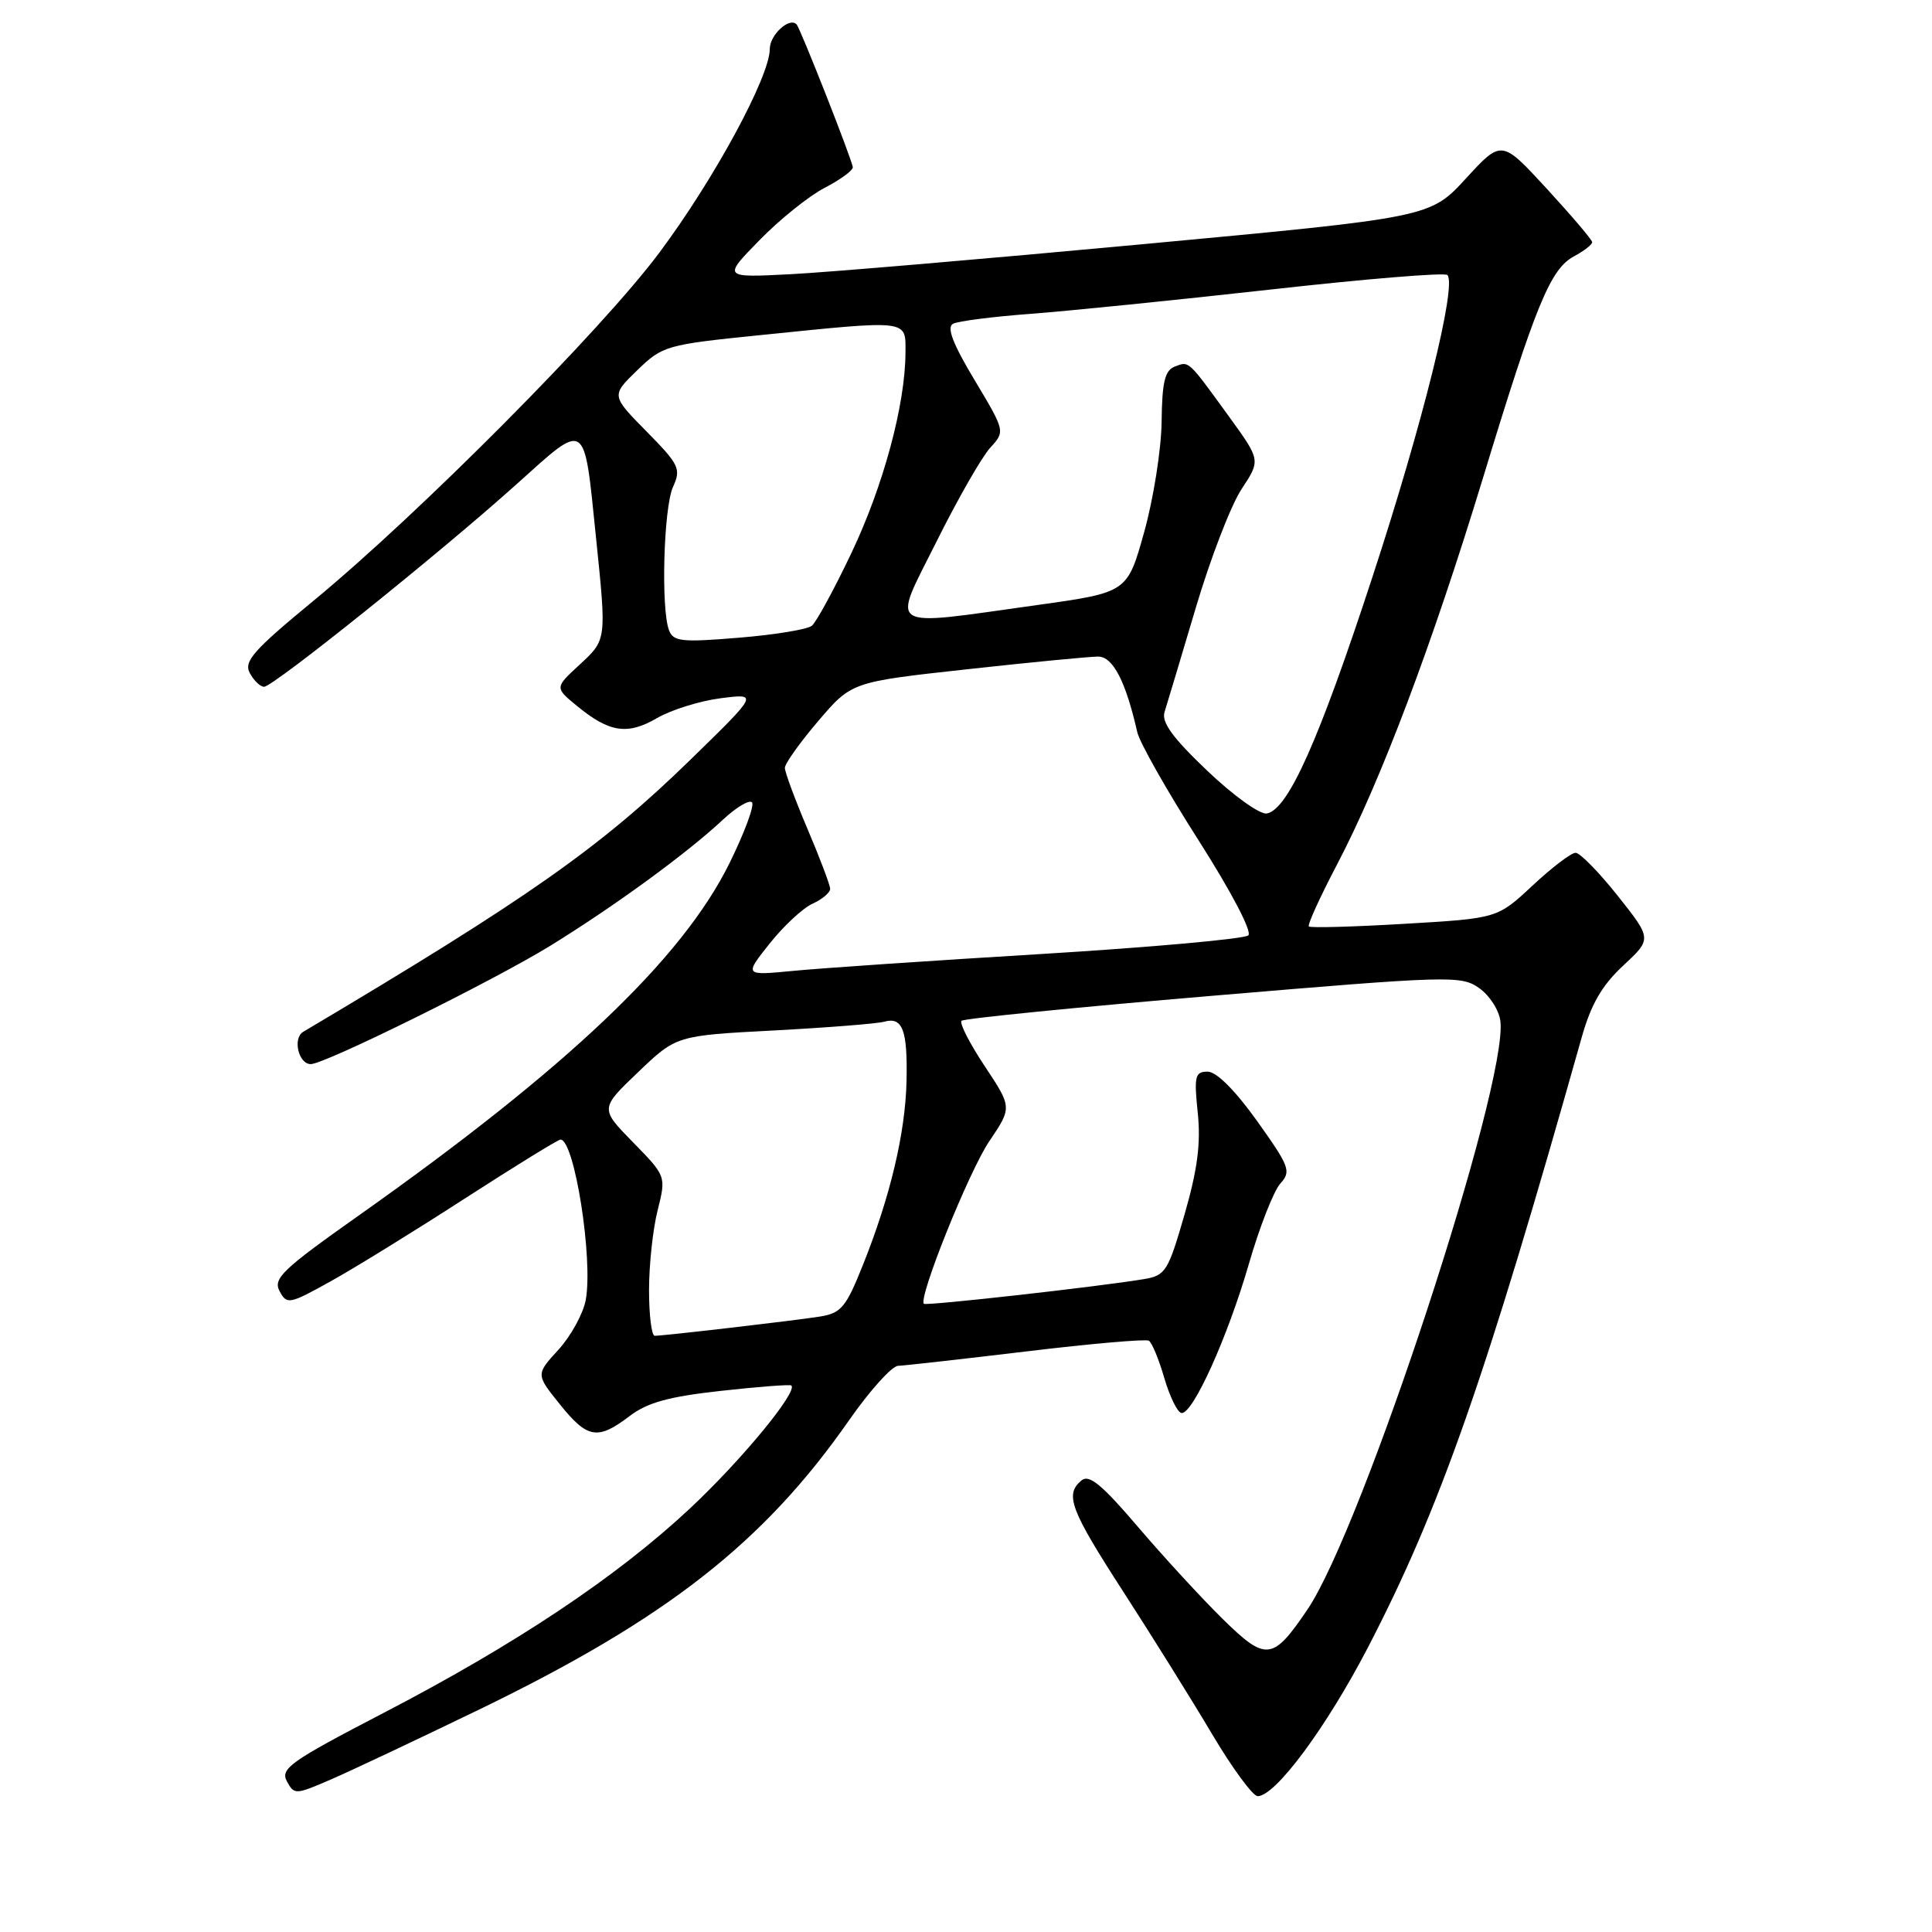<?xml version="1.0" encoding="UTF-8" standalone="no"?>
<!DOCTYPE svg PUBLIC "-//W3C//DTD SVG 1.1//EN" "http://www.w3.org/Graphics/SVG/1.1/DTD/svg11.dtd" >
<svg xmlns="http://www.w3.org/2000/svg" xmlns:xlink="http://www.w3.org/1999/xlink" version="1.1" viewBox="0 0 256 256">
 <g >
 <path fill="currentColor"
d=" M 63.50 226.52 C 88.29 214.51 101.18 204.43 112.50 188.20 C 115.25 184.26 118.17 181.01 119.00 180.98 C 119.83 180.95 127.47 180.09 136.00 179.07 C 144.53 178.04 151.83 177.41 152.23 177.65 C 152.64 177.90 153.56 180.13 154.28 182.61 C 155.01 185.09 156.03 187.17 156.55 187.23 C 158.05 187.42 162.66 177.21 165.48 167.48 C 166.89 162.60 168.77 157.81 169.64 156.84 C 171.12 155.21 170.89 154.60 166.57 148.54 C 163.66 144.47 161.19 142.00 160.02 142.00 C 158.35 142.00 158.20 142.59 158.71 147.46 C 159.13 151.52 158.67 154.99 156.95 160.95 C 154.78 168.47 154.44 169.01 151.57 169.49 C 145.60 170.49 122.72 173.05 122.42 172.76 C 121.65 171.98 128.39 155.21 131.08 151.23 C 134.11 146.74 134.11 146.74 130.48 141.27 C 128.49 138.27 127.10 135.56 127.41 135.26 C 127.71 134.96 142.71 133.46 160.73 131.94 C 192.19 129.28 193.60 129.24 196.00 130.93 C 197.38 131.90 198.64 133.87 198.81 135.31 C 199.82 143.75 180.57 202.45 173.25 213.26 C 168.63 220.08 167.76 220.17 161.97 214.48 C 159.19 211.74 154.14 206.25 150.76 202.29 C 146.02 196.73 144.31 195.32 143.31 196.16 C 141.05 198.03 141.81 200.03 148.85 210.92 C 152.61 216.74 157.90 225.21 160.59 229.75 C 163.28 234.29 166.01 238.00 166.65 238.00 C 169.00 238.00 175.74 228.91 181.25 218.31 C 190.78 199.96 196.84 182.68 209.57 137.50 C 210.82 133.06 212.26 130.58 215.08 127.95 C 218.89 124.41 218.89 124.41 214.36 118.70 C 211.87 115.57 209.36 113.00 208.77 113.00 C 208.19 113.00 205.62 114.96 203.06 117.35 C 198.41 121.69 198.41 121.69 186.11 122.41 C 179.34 122.81 173.63 122.97 173.43 122.76 C 173.22 122.56 174.91 118.85 177.18 114.52 C 182.95 103.52 189.79 85.37 196.51 63.31 C 203.50 40.34 205.43 35.64 208.57 33.96 C 209.90 33.25 210.99 32.40 210.97 32.08 C 210.95 31.76 208.24 28.58 204.95 25.00 C 198.97 18.50 198.97 18.50 194.24 23.65 C 189.50 28.81 189.50 28.81 151.50 32.35 C 130.60 34.30 109.51 36.10 104.64 36.34 C 95.78 36.79 95.78 36.79 100.64 31.82 C 103.31 29.08 107.19 25.97 109.25 24.90 C 111.31 23.83 113.00 22.61 113.00 22.17 C 113.00 21.41 106.06 3.77 105.55 3.23 C 104.60 2.23 102.00 4.62 102.00 6.49 C 102.00 10.15 94.62 23.77 87.35 33.50 C 79.71 43.74 55.61 68.00 41.57 79.58 C 33.57 86.17 32.27 87.64 33.10 89.18 C 33.63 90.18 34.49 91.00 34.99 91.00 C 36.21 91.00 58.36 73.23 68.47 64.14 C 77.80 55.75 77.36 55.46 78.96 71.09 C 80.38 84.94 80.41 84.73 76.75 88.12 C 73.50 91.12 73.50 91.12 76.50 93.58 C 80.76 97.07 83.15 97.43 87.08 95.14 C 88.96 94.05 92.75 92.87 95.50 92.52 C 100.50 91.88 100.50 91.88 91.46 100.69 C 79.54 112.31 69.98 119.03 40.18 136.72 C 38.75 137.57 39.55 141.00 41.18 141.00 C 43.04 141.00 65.52 129.89 72.98 125.28 C 81.56 119.98 91.00 113.08 95.74 108.66 C 97.51 107.00 99.27 105.94 99.64 106.31 C 100.01 106.68 98.66 110.32 96.65 114.40 C 90.38 127.08 75.15 141.55 47.45 161.12 C 37.42 168.21 36.15 169.42 37.05 171.09 C 38.01 172.89 38.33 172.83 43.78 169.80 C 46.93 168.05 54.94 163.11 61.59 158.81 C 68.25 154.51 73.95 151.00 74.27 151.00 C 76.12 151.00 78.62 166.88 77.61 172.27 C 77.27 174.08 75.64 177.04 74.00 178.84 C 71.00 182.12 71.00 182.12 74.17 186.06 C 77.84 190.63 79.18 190.86 83.41 187.65 C 85.77 185.84 88.62 185.06 95.50 184.30 C 100.45 183.75 104.66 183.43 104.85 183.58 C 105.79 184.34 98.24 193.51 91.40 199.90 C 81.68 208.98 68.31 217.89 50.75 227.01 C 38.51 233.37 37.12 234.35 38.01 236.02 C 38.98 237.83 39.15 237.82 43.75 235.83 C 46.36 234.71 55.25 230.51 63.50 226.52 Z  M 86.00 170.94 C 86.00 167.61 86.51 162.85 87.14 160.37 C 88.27 155.85 88.27 155.85 83.89 151.37 C 79.50 146.89 79.50 146.89 84.56 142.06 C 89.62 137.22 89.62 137.22 102.56 136.54 C 109.68 136.16 116.25 135.64 117.17 135.38 C 119.60 134.70 120.27 136.49 120.12 143.25 C 119.96 150.15 117.97 158.55 114.33 167.64 C 112.10 173.23 111.45 174.00 108.65 174.45 C 105.35 174.98 88.04 176.99 86.75 177.00 C 86.34 177.00 86.00 174.27 86.00 170.94 Z  M 101.97 125.04 C 103.81 122.72 106.37 120.33 107.66 119.75 C 108.95 119.16 110.00 118.28 110.00 117.78 C 110.00 117.29 108.65 113.72 107.00 109.84 C 105.35 105.96 104.00 102.32 104.00 101.75 C 104.00 101.18 105.99 98.39 108.42 95.54 C 112.84 90.36 112.84 90.36 128.17 88.68 C 136.60 87.75 144.40 87.00 145.51 87.00 C 147.47 87.00 149.17 90.29 150.69 97.00 C 151.00 98.38 154.64 104.81 158.78 111.29 C 163.16 118.16 165.93 123.45 165.41 123.94 C 164.91 124.41 152.57 125.52 138.00 126.41 C 123.42 127.29 108.60 128.30 105.06 128.65 C 98.61 129.27 98.61 129.27 101.97 125.04 Z  M 159.98 102.14 C 155.38 97.76 153.87 95.69 154.31 94.34 C 154.63 93.33 156.49 87.13 158.44 80.56 C 160.39 73.99 163.12 66.90 164.52 64.80 C 167.04 60.98 167.04 60.98 162.88 55.24 C 157.37 47.64 157.58 47.84 155.67 48.57 C 154.35 49.08 153.98 50.62 153.92 55.86 C 153.88 59.51 152.84 66.10 151.61 70.50 C 149.38 78.50 149.38 78.50 137.44 80.17 C 117.05 83.01 118.14 83.69 124.10 71.75 C 126.91 66.11 130.11 60.52 131.21 59.33 C 133.20 57.15 133.20 57.15 129.13 50.35 C 126.25 45.55 125.41 43.36 126.28 42.90 C 126.95 42.55 131.55 41.96 136.50 41.59 C 141.45 41.22 155.77 39.77 168.32 38.37 C 180.87 36.96 191.43 36.09 191.78 36.44 C 193.08 37.74 188.51 56.14 181.84 76.50 C 174.74 98.18 170.69 107.25 167.87 107.79 C 166.96 107.96 163.48 105.47 159.98 102.14 Z  M 88.65 83.52 C 87.56 80.68 87.93 67.25 89.18 64.51 C 90.27 62.12 90.00 61.57 85.67 57.17 C 80.98 52.41 80.98 52.41 84.44 49.06 C 87.79 45.81 88.28 45.67 100.70 44.41 C 120.64 42.38 120.00 42.30 119.98 46.75 C 119.95 53.63 117.06 64.35 112.83 73.25 C 110.53 78.09 108.16 82.44 107.57 82.92 C 106.98 83.40 102.63 84.12 97.90 84.50 C 90.35 85.13 89.22 85.01 88.65 83.52 Z "/>
</g>
</svg>